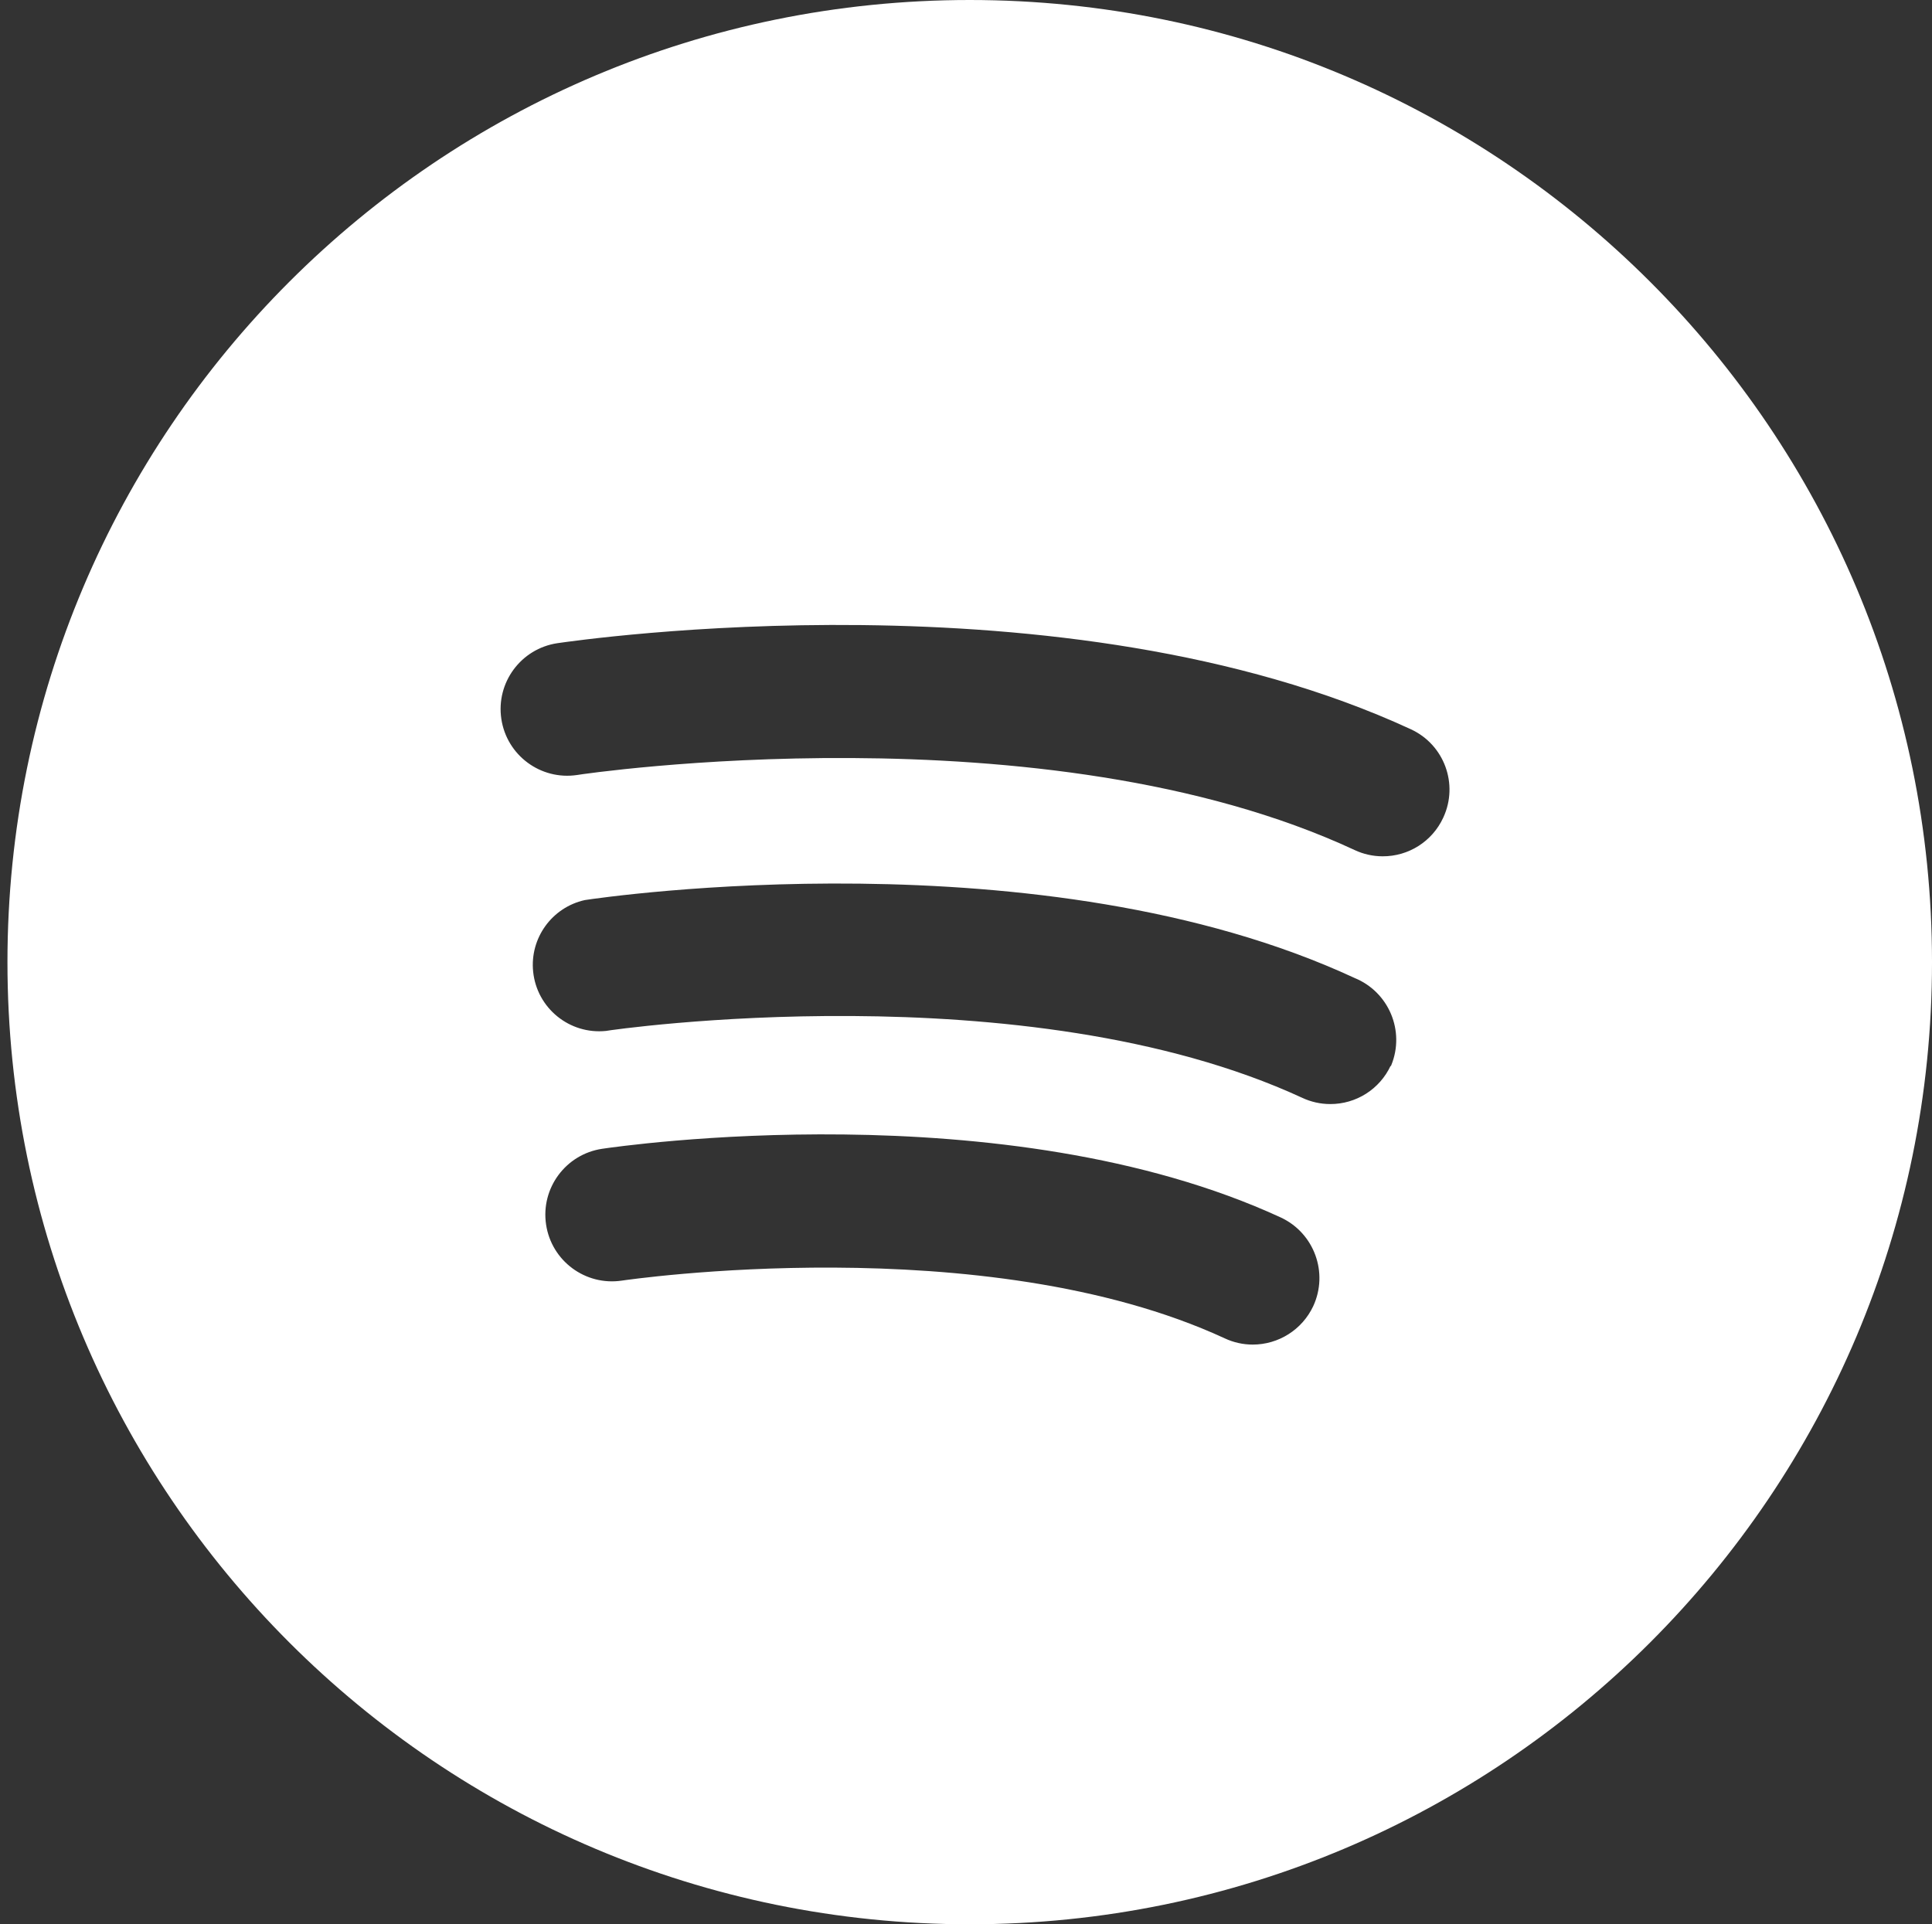 <?xml version="1.0" encoding="utf-8"?>
<!-- Generator: Adobe Illustrator 16.0.0, SVG Export Plug-In . SVG Version: 6.00 Build 0)  -->
<!DOCTYPE svg PUBLIC "-//W3C//DTD SVG 1.1//EN" "http://www.w3.org/Graphics/SVG/1.1/DTD/svg11.dtd">
<svg version="1.1" id="Layer_1" xmlns="http://www.w3.org/2000/svg" xmlns:xlink="http://www.w3.org/1999/xlink" x="0px" y="0px"
	 width="597.585px" height="595.281px" viewBox="0 0 597.585 595.281" enable-background="new 0 0 597.585 595.281"
	 xml:space="preserve">
<rect x="0" y="0" width="597.585" height="595.281" fill="#333333" stroke="none"/>
<title>footer-spotify</title>
<g id="Layer_2">
	<g id="Layer_1-2">
		<path fill="#FFFFFF" d="M299.945,0C135.563,0,2.305,133.258,2.305,297.641c0,164.382,133.258,297.641,297.64,297.641
			s297.641-133.259,297.641-297.641C597.584,133.258,464.325,0,299.945,0z M406.201,404.048
			c-3.408,7.271-10.72,11.914-18.752,11.904c-2.982-0.005-5.931-0.665-8.631-1.935c-74.41-34.377-185.43-18.007-186.472-17.858
			c-11.26,1.687-21.754-6.077-23.438-17.337c-1.686-11.261,6.077-21.755,17.338-23.438c5.06-0.744,124.563-18.156,209.983,21.28
			C406.511,381.505,410.963,393.73,406.201,404.048z M430.161,329.636c-3.38,7.298-10.709,11.951-18.752,11.906
			c-2.982-0.007-5.931-0.666-8.631-1.937c-85.721-39.586-214.003-20.983-215.343-20.686c-11.283,1.158-21.369-7.049-22.528-18.332
			c-1.064-10.367,5.806-19.891,15.98-22.147c5.804-0.894,141.677-20.687,238.11,24.108c10.578,4.317,15.653,16.393,11.336,26.97
			c-0.057,0.139-0.113,0.276-0.174,0.414L430.161,329.636L430.161,329.636z M446.383,252.994
			c-3.38,7.298-10.708,11.951-18.751,11.906c-2.984-0.006-5.932-0.666-8.632-1.937c-95.841-44.646-239.005-23.513-240.492-23.216
			c-11.261,1.687-21.755-6.077-23.439-17.337c-1.685-11.261,6.077-21.755,17.337-23.438c6.399-0.894,156.856-22.918,264.007,26.639
			c10.297,4.758,14.787,16.961,10.029,27.258C446.423,252.911,446.404,252.952,446.383,252.994z"/>
	</g>
</g>
</svg>
